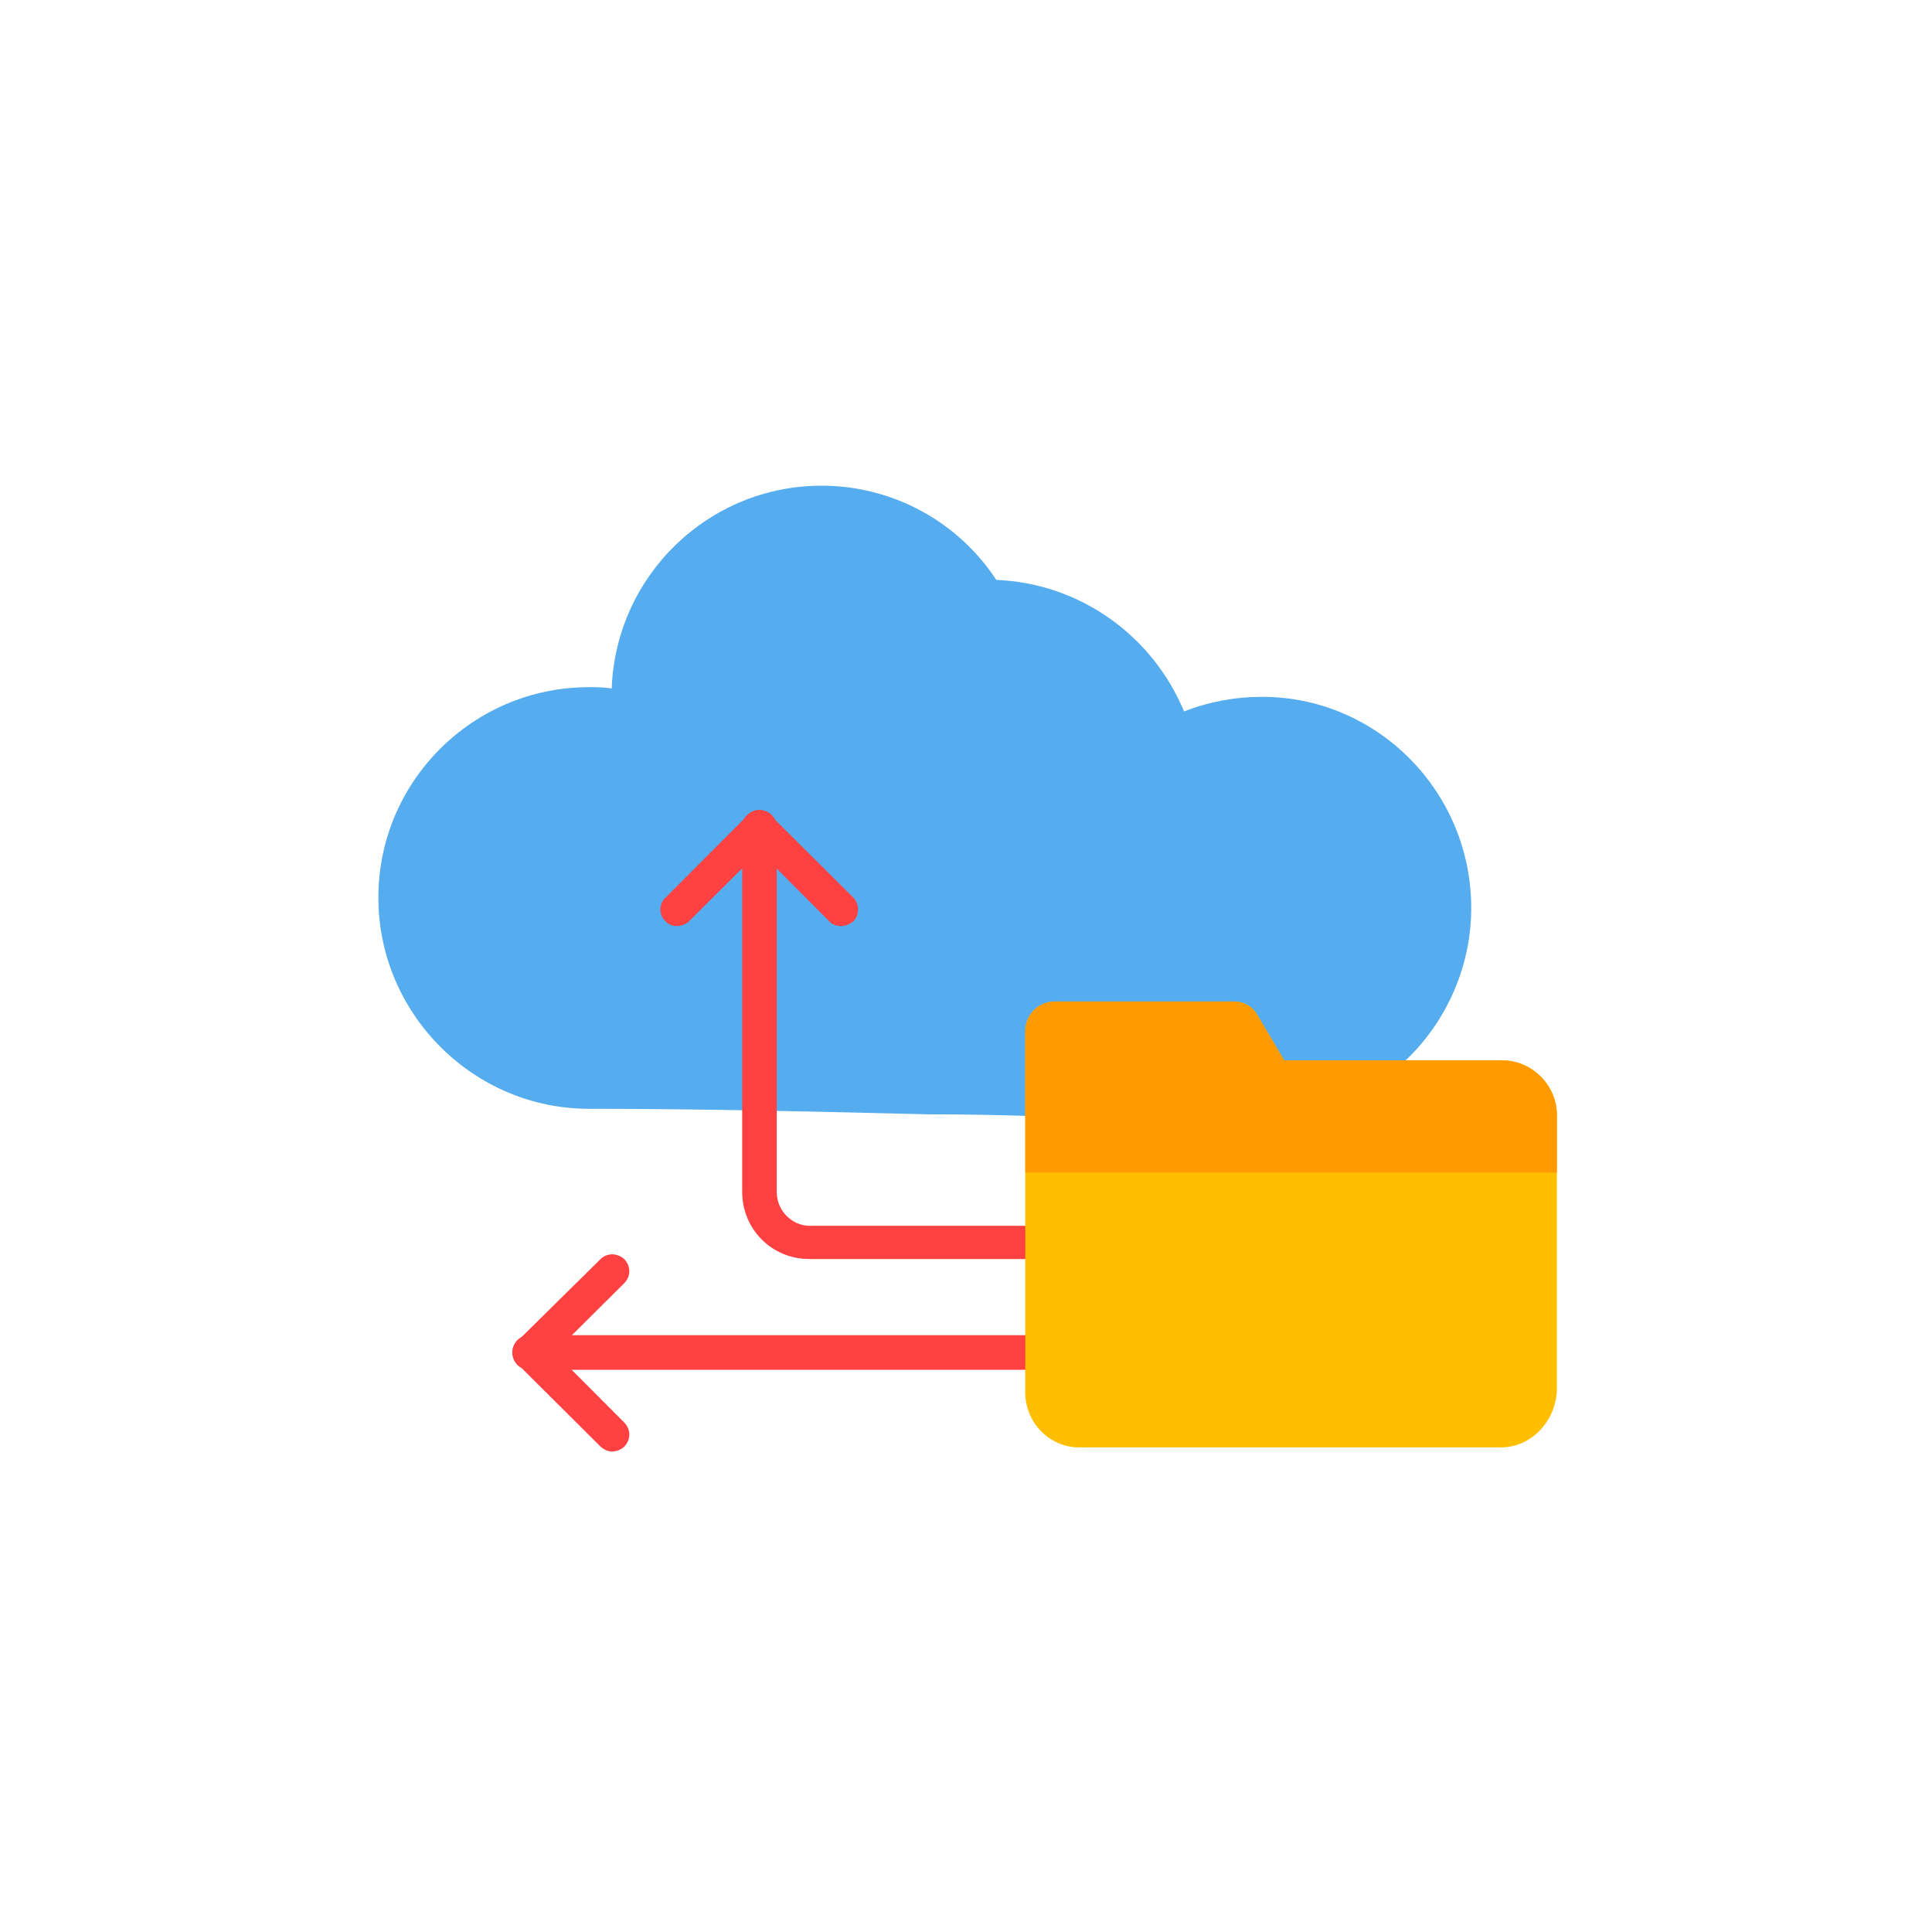 <svg xmlns="http://www.w3.org/2000/svg" xmlns:xlink="http://www.w3.org/1999/xlink" width="100" zoomAndPan="magnify" viewBox="0 0 75 75" height="100" preserveAspectRatio="xMidYMid meet" version="1.0"><defs><clipPath id="053e526a4b"><path d="M 14.688 18.852 L 58 18.852 L 58 44 L 14.688 44 Z M 14.688 18.852 " clip-rule="nonzero"/></clipPath><clipPath id="43488af2b4"><path d="M 19 51 L 25 51 L 25 56.352 L 19 56.352 Z M 19 51 " clip-rule="nonzero"/></clipPath><clipPath id="506298177e"><path d="M 39 38 L 60.438 38 L 60.438 56.352 L 39 56.352 Z M 39 38 " clip-rule="nonzero"/></clipPath><clipPath id="a3af798179"><path d="M 39 38 L 60.438 38 L 60.438 46 L 39 46 Z M 39 38 " clip-rule="nonzero"/></clipPath></defs><g clip-path="url(#053e526a4b)"><path fill="#55acee" d="M 40.473 43.34 C 40.445 43.34 40.445 43.34 40.473 43.34 C 38.996 43.285 37.496 43.258 36.023 43.258 C 31.707 43.152 27.23 43.043 22.863 43.043 C 18.359 43.043 14.688 39.336 14.688 34.848 C 14.688 30.332 18.359 26.676 22.863 26.676 C 23.156 26.676 23.453 26.676 23.746 26.73 C 23.906 22.348 27.5 18.855 31.895 18.855 C 34.629 18.855 37.176 20.227 38.676 22.512 C 41.918 22.645 44.734 24.66 45.965 27.617 C 46.93 27.242 47.949 27.051 48.992 27.051 C 53.469 27.051 57.113 30.734 57.113 35.25 C 57.113 38.367 55.293 41.297 52.426 42.613 C 52.102 42.773 51.727 42.613 51.594 42.316 C 51.539 42.238 51.512 42.156 51.512 42.078 L 41.062 42.773 C 41.035 43.098 40.766 43.34 40.473 43.34 Z M 40.473 43.34 " fill-opacity="1" fill-rule="evenodd"/></g><path fill="#ff4141" d="M 40.473 48.875 L 31.414 48.875 C 29.965 48.875 28.812 47.719 28.812 46.27 L 28.812 32.133 C 28.812 31.754 29.105 31.461 29.484 31.461 C 29.859 31.461 30.152 31.754 30.152 32.133 L 30.152 46.27 C 30.152 46.996 30.742 47.586 31.438 47.586 L 40.473 47.586 C 40.848 47.586 41.141 47.883 41.141 48.258 C 41.141 48.633 40.82 48.875 40.473 48.875 Z M 40.473 48.875 " fill-opacity="1" fill-rule="evenodd"/><path fill="#ff4141" d="M 26.266 35.949 C 26.133 35.949 25.945 35.895 25.836 35.762 C 25.57 35.52 25.57 35.09 25.836 34.848 L 29.027 31.648 C 29.297 31.379 29.695 31.379 29.965 31.648 C 30.207 31.891 30.207 32.293 29.965 32.562 L 26.75 35.762 C 26.613 35.895 26.426 35.949 26.266 35.949 Z M 26.266 35.949 " fill-opacity="1" fill-rule="evenodd"/><path fill="#ff4141" d="M 32.645 35.949 C 32.484 35.949 32.297 35.895 32.191 35.762 L 29 32.562 C 28.73 32.293 28.73 31.891 29 31.648 C 29.242 31.379 29.672 31.379 29.91 31.648 L 33.129 34.848 C 33.367 35.09 33.367 35.52 33.129 35.762 C 32.965 35.895 32.805 35.949 32.645 35.949 Z M 32.645 35.949 " fill-opacity="1" fill-rule="evenodd"/><path fill="#ff4141" d="M 40.473 53.176 L 20.559 53.176 C 20.184 53.176 19.887 52.883 19.887 52.504 C 19.887 52.129 20.184 51.832 20.559 51.832 L 40.473 51.832 C 40.848 51.832 41.141 52.129 41.141 52.504 C 41.141 52.883 40.82 53.176 40.473 53.176 Z M 40.473 53.176 " fill-opacity="1" fill-rule="evenodd"/><g clip-path="url(#43488af2b4)"><path fill="#ff4141" d="M 23.746 56.348 C 23.613 56.348 23.426 56.266 23.316 56.16 L 20.102 52.961 C 19.859 52.691 19.859 52.289 20.102 52.02 C 20.371 51.754 20.773 51.754 21.039 52.02 L 24.23 55.219 C 24.496 55.488 24.496 55.891 24.23 56.16 C 24.094 56.293 23.906 56.348 23.746 56.348 Z M 23.746 56.348 " fill-opacity="1" fill-rule="evenodd"/></g><path fill="#ff4141" d="M 20.559 53.176 C 20.371 53.176 20.211 53.098 20.102 52.988 C 19.859 52.719 19.859 52.316 20.102 52.047 L 23.316 48.875 C 23.559 48.633 23.961 48.633 24.23 48.875 C 24.496 49.145 24.496 49.547 24.23 49.816 L 21.039 52.988 C 20.879 53.098 20.691 53.176 20.559 53.176 Z M 20.559 53.176 " fill-opacity="1" fill-rule="evenodd"/><g clip-path="url(#506298177e)"><path fill="#ffbe00" d="M 58.266 56.188 L 41.891 56.188 C 40.738 56.188 39.801 55.219 39.801 54.062 L 39.801 40.035 C 39.801 39.391 40.309 38.879 40.953 38.879 L 47.895 38.879 C 48.27 38.879 48.645 39.066 48.832 39.441 L 49.852 41.164 L 58.32 41.164 C 59.473 41.164 60.438 42.129 60.438 43.285 L 60.438 54.012 C 60.359 55.219 59.418 56.188 58.266 56.188 Z M 58.266 56.188 " fill-opacity="1" fill-rule="evenodd"/></g><g clip-path="url(#a3af798179)"><path fill="#ff9a00" d="M 47.895 38.879 L 40.953 38.879 C 40.309 38.879 39.801 39.391 39.801 40.035 L 39.801 45.516 L 60.438 45.516 L 60.438 43.285 C 60.438 42.129 59.473 41.164 58.32 41.164 L 49.852 41.164 L 48.832 39.441 C 48.645 39.066 48.27 38.879 47.895 38.879 Z M 47.895 38.879 " fill-opacity="1" fill-rule="evenodd"/></g></svg>